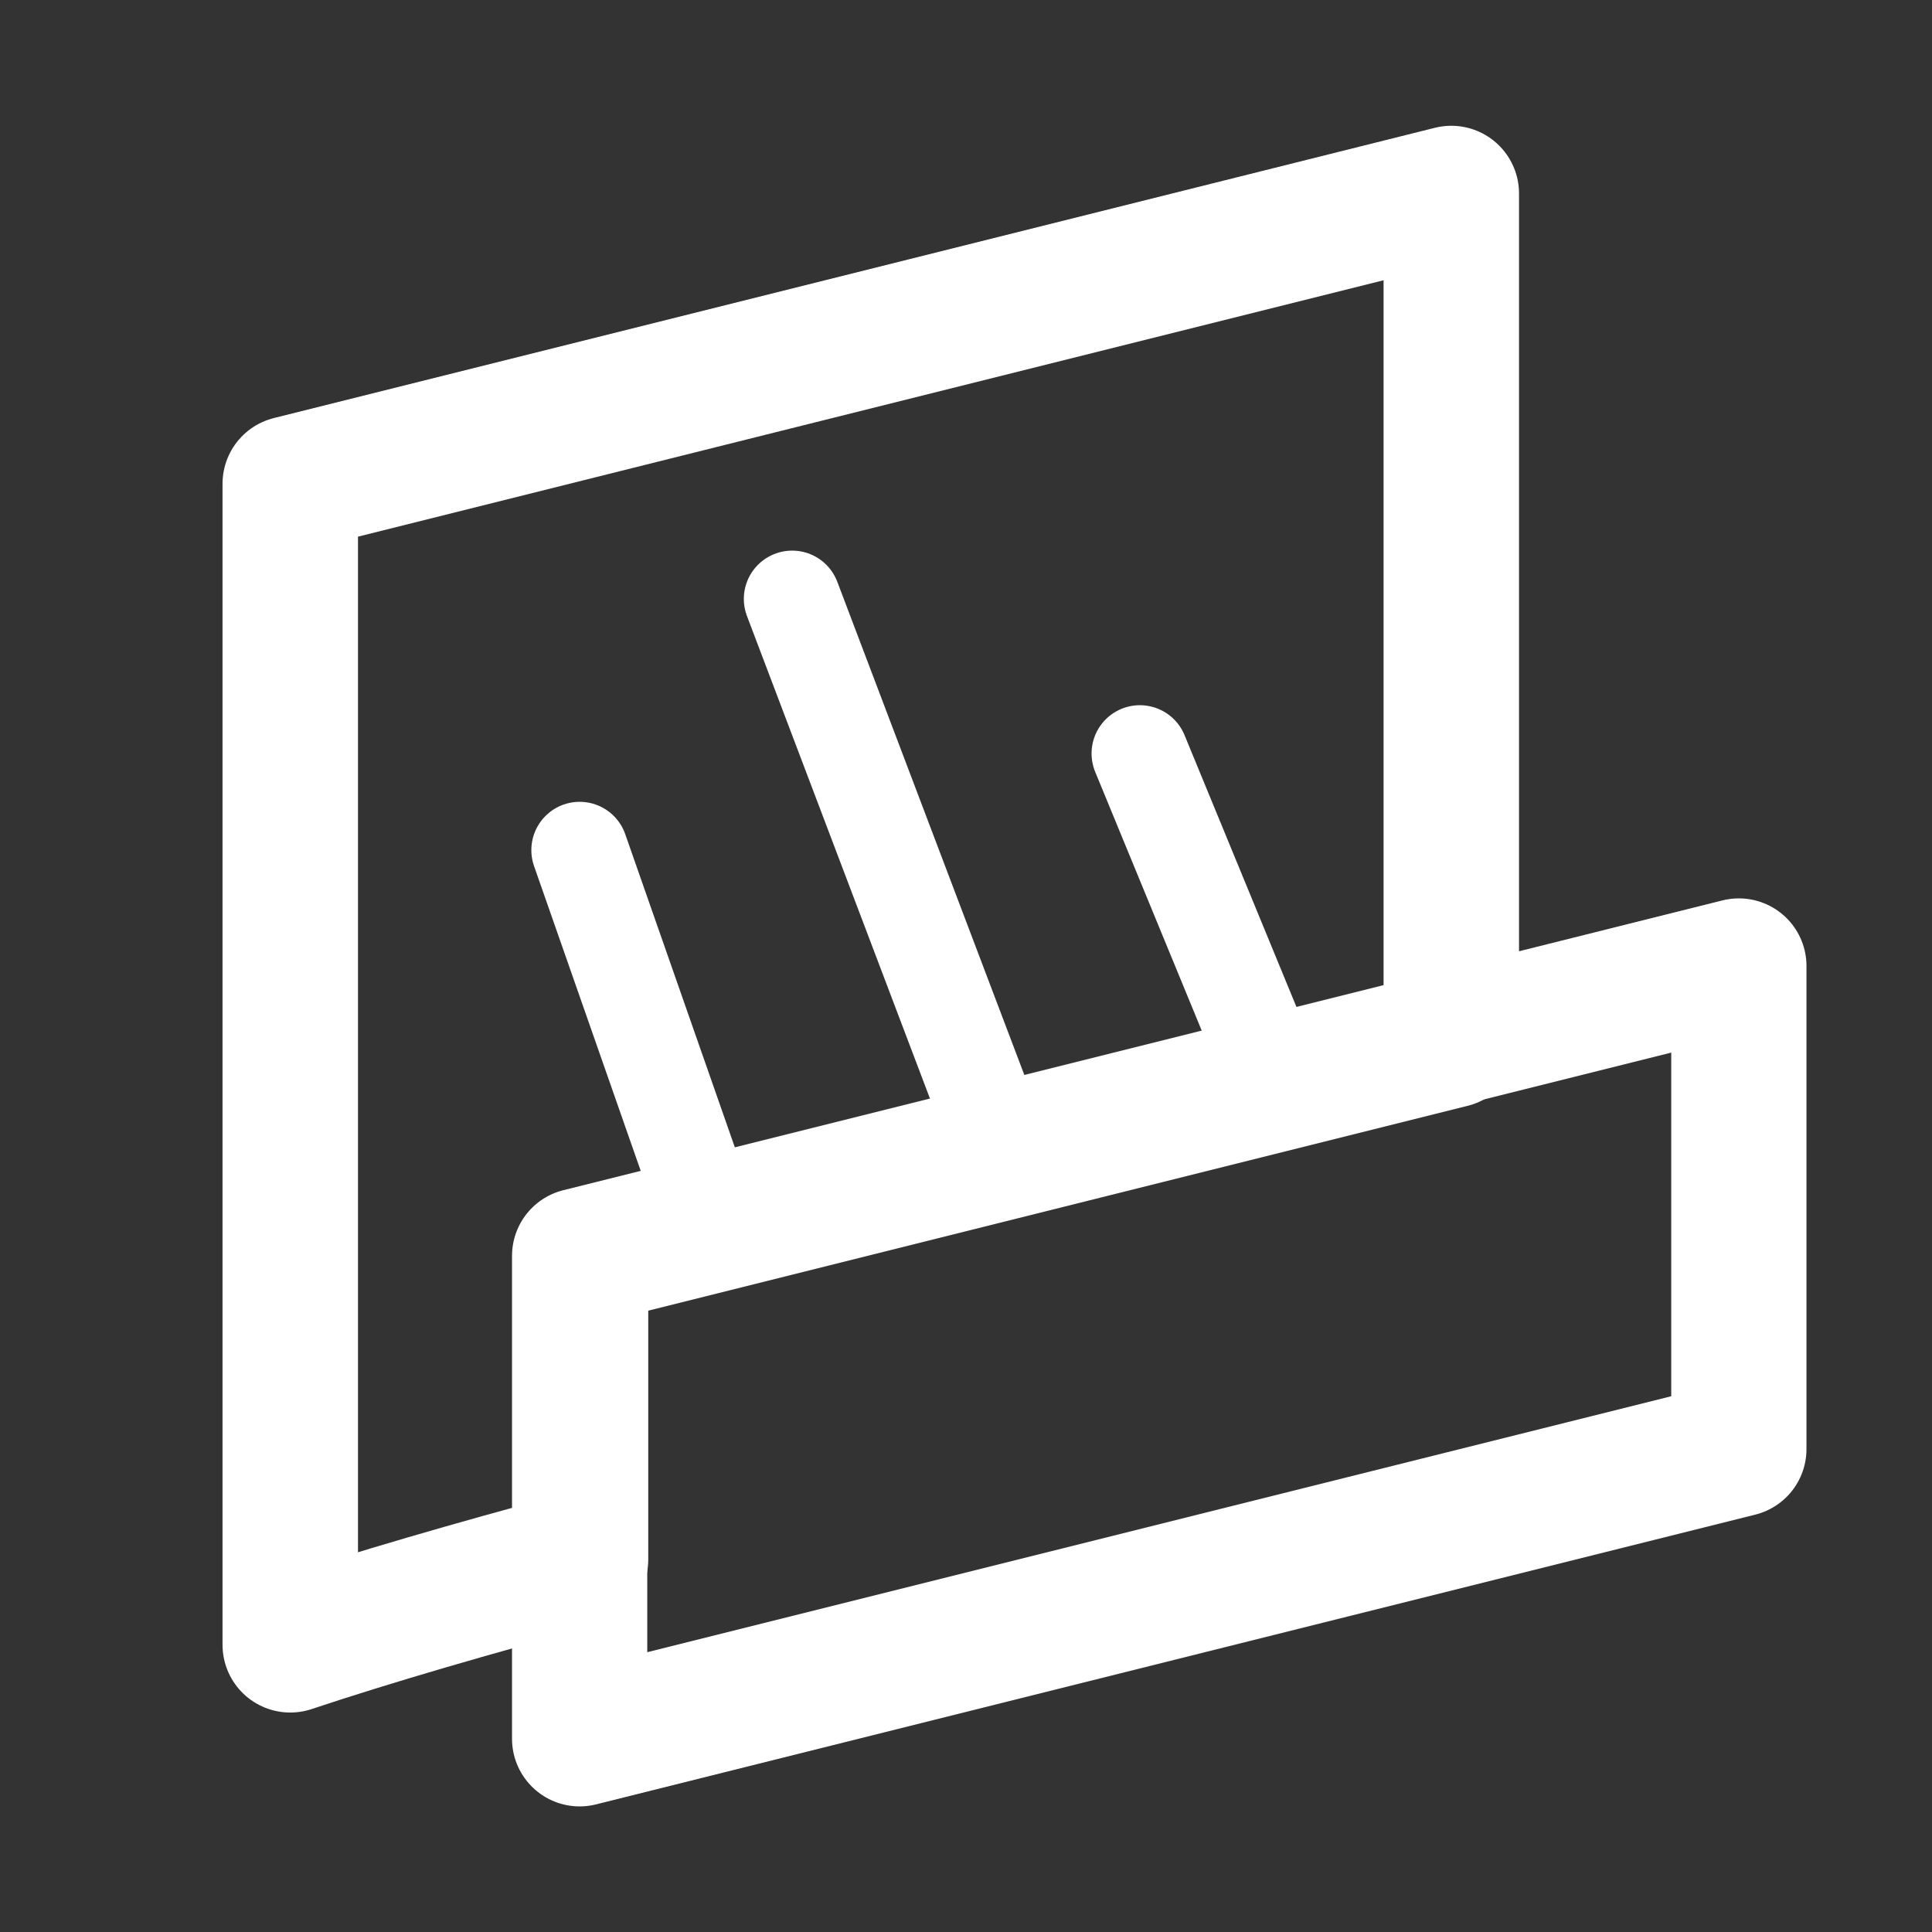 <?xml version="1.0" encoding="UTF-8" standalone="no"?>
<!-- Created with Inkscape (http://www.inkscape.org/) -->

<svg
   width="100"
   height="100"
   viewBox="0 0 26.458 26.458"
   version="1.1"
   id="svg12"
   inkscape:version="1.1 (c4e8f9ed74, 2021-05-24)"
   sodipodi:docname="favicon.svg"
   inkscape:export-filename="/home/ibraheem/Desktop/ai-project/public/favicon.png"
   inkscape:export-xdpi="96"
   inkscape:export-ydpi="96"
   xmlns:inkscape="http://www.inkscape.org/namespaces/inkscape"
   xmlns:sodipodi="http://sodipodi.sourceforge.net/DTD/sodipodi-0.dtd"
   xmlns="http://www.w3.org/2000/svg"
   xmlns:svg="http://www.w3.org/2000/svg">
  <rect x="0" y="0" width="26.458" height="26.458" fill="#333333" stroke="none"/>
  <sodipodi:namedview
     id="namedview14"
     pagecolor="#505050"
     bordercolor="#ffffff"
     borderopacity="1"
     inkscape:pageshadow="0"
     inkscape:pageopacity="0"
     inkscape:pagecheckerboard="1"
     inkscape:document-units="mm"
     showgrid="true"
     units="px"
     inkscape:zoom="12.070313"
     inkscape:cx="43.66084"
     inkscape:cy="52.691261"
     inkscape:window-width="1920"
     inkscape:window-height="1052"
     inkscape:window-x="1920"
     inkscape:window-y="0"
     inkscape:window-maximized="1"
     inkscape:current-layer="layer1">
    <inkscape:grid
       type="xygrid"
       id="grid3103" />
  </sodipodi:namedview>
  <defs
     id="defs9" />
  <g
     inkscape:label="Layer 1"
     inkscape:groupmode="layer"
     id="layer1">
    <path
       id="rect440-7"
       style="fill:none;stroke:#ffffff;stroke-width:1.852;stroke-linejoin:round;stroke-miterlimit:4;stroke-dasharray:none"
       d="m 7.938,17.198 15.875,-3.969 V 19.844 L 7.938,23.812 Z"
       sodipodi:nodetypes="ccccc" />
    <path
       id="rect440-7-6"
       style="fill:none;stroke:#ffffff;stroke-width:7;stroke-linejoin:round;stroke-miterlimit:4;stroke-dasharray:none"
       d="M 75 10 L 15 25 L 15 85 C 19.275 83.575 24.474 82.071 30 80.588 L 30 65 L 75 53.75 L 75 10 z "
       transform="scale(0.265)" />
    <path
       style="fill:none;stroke:#ffffff;stroke-width:1.323;stroke-linecap:round;stroke-linejoin:miter;stroke-miterlimit:4;stroke-dasharray:none;stroke-opacity:1"
       d="m 7.938,11.642 1.852,5.292"
       id="path12278"
       sodipodi:nodetypes="cc" />
    <path
       style="fill:none;stroke:#ffffff;stroke-width:1.323;stroke-linecap:round;stroke-linejoin:miter;stroke-miterlimit:4;stroke-dasharray:none;stroke-opacity:1"
       d="M 10.848,8.202 13.758,15.875"
       id="path12278-3"
       sodipodi:nodetypes="cc"
       inkscape:export-filename="/home/ibraheem/Desktop/ai-project/public/favicon.png"
       inkscape:export-xdpi="96"
       inkscape:export-ydpi="96" />
    <path
       style="fill:none;stroke:#ffffff;stroke-width:1.323;stroke-linecap:round;stroke-linejoin:miter;stroke-miterlimit:4;stroke-dasharray:none;stroke-opacity:1"
       d="M 15.61,10.319 17.462,14.817"
       id="path12278-6"
       sodipodi:nodetypes="cc" />
  </g>
</svg>
